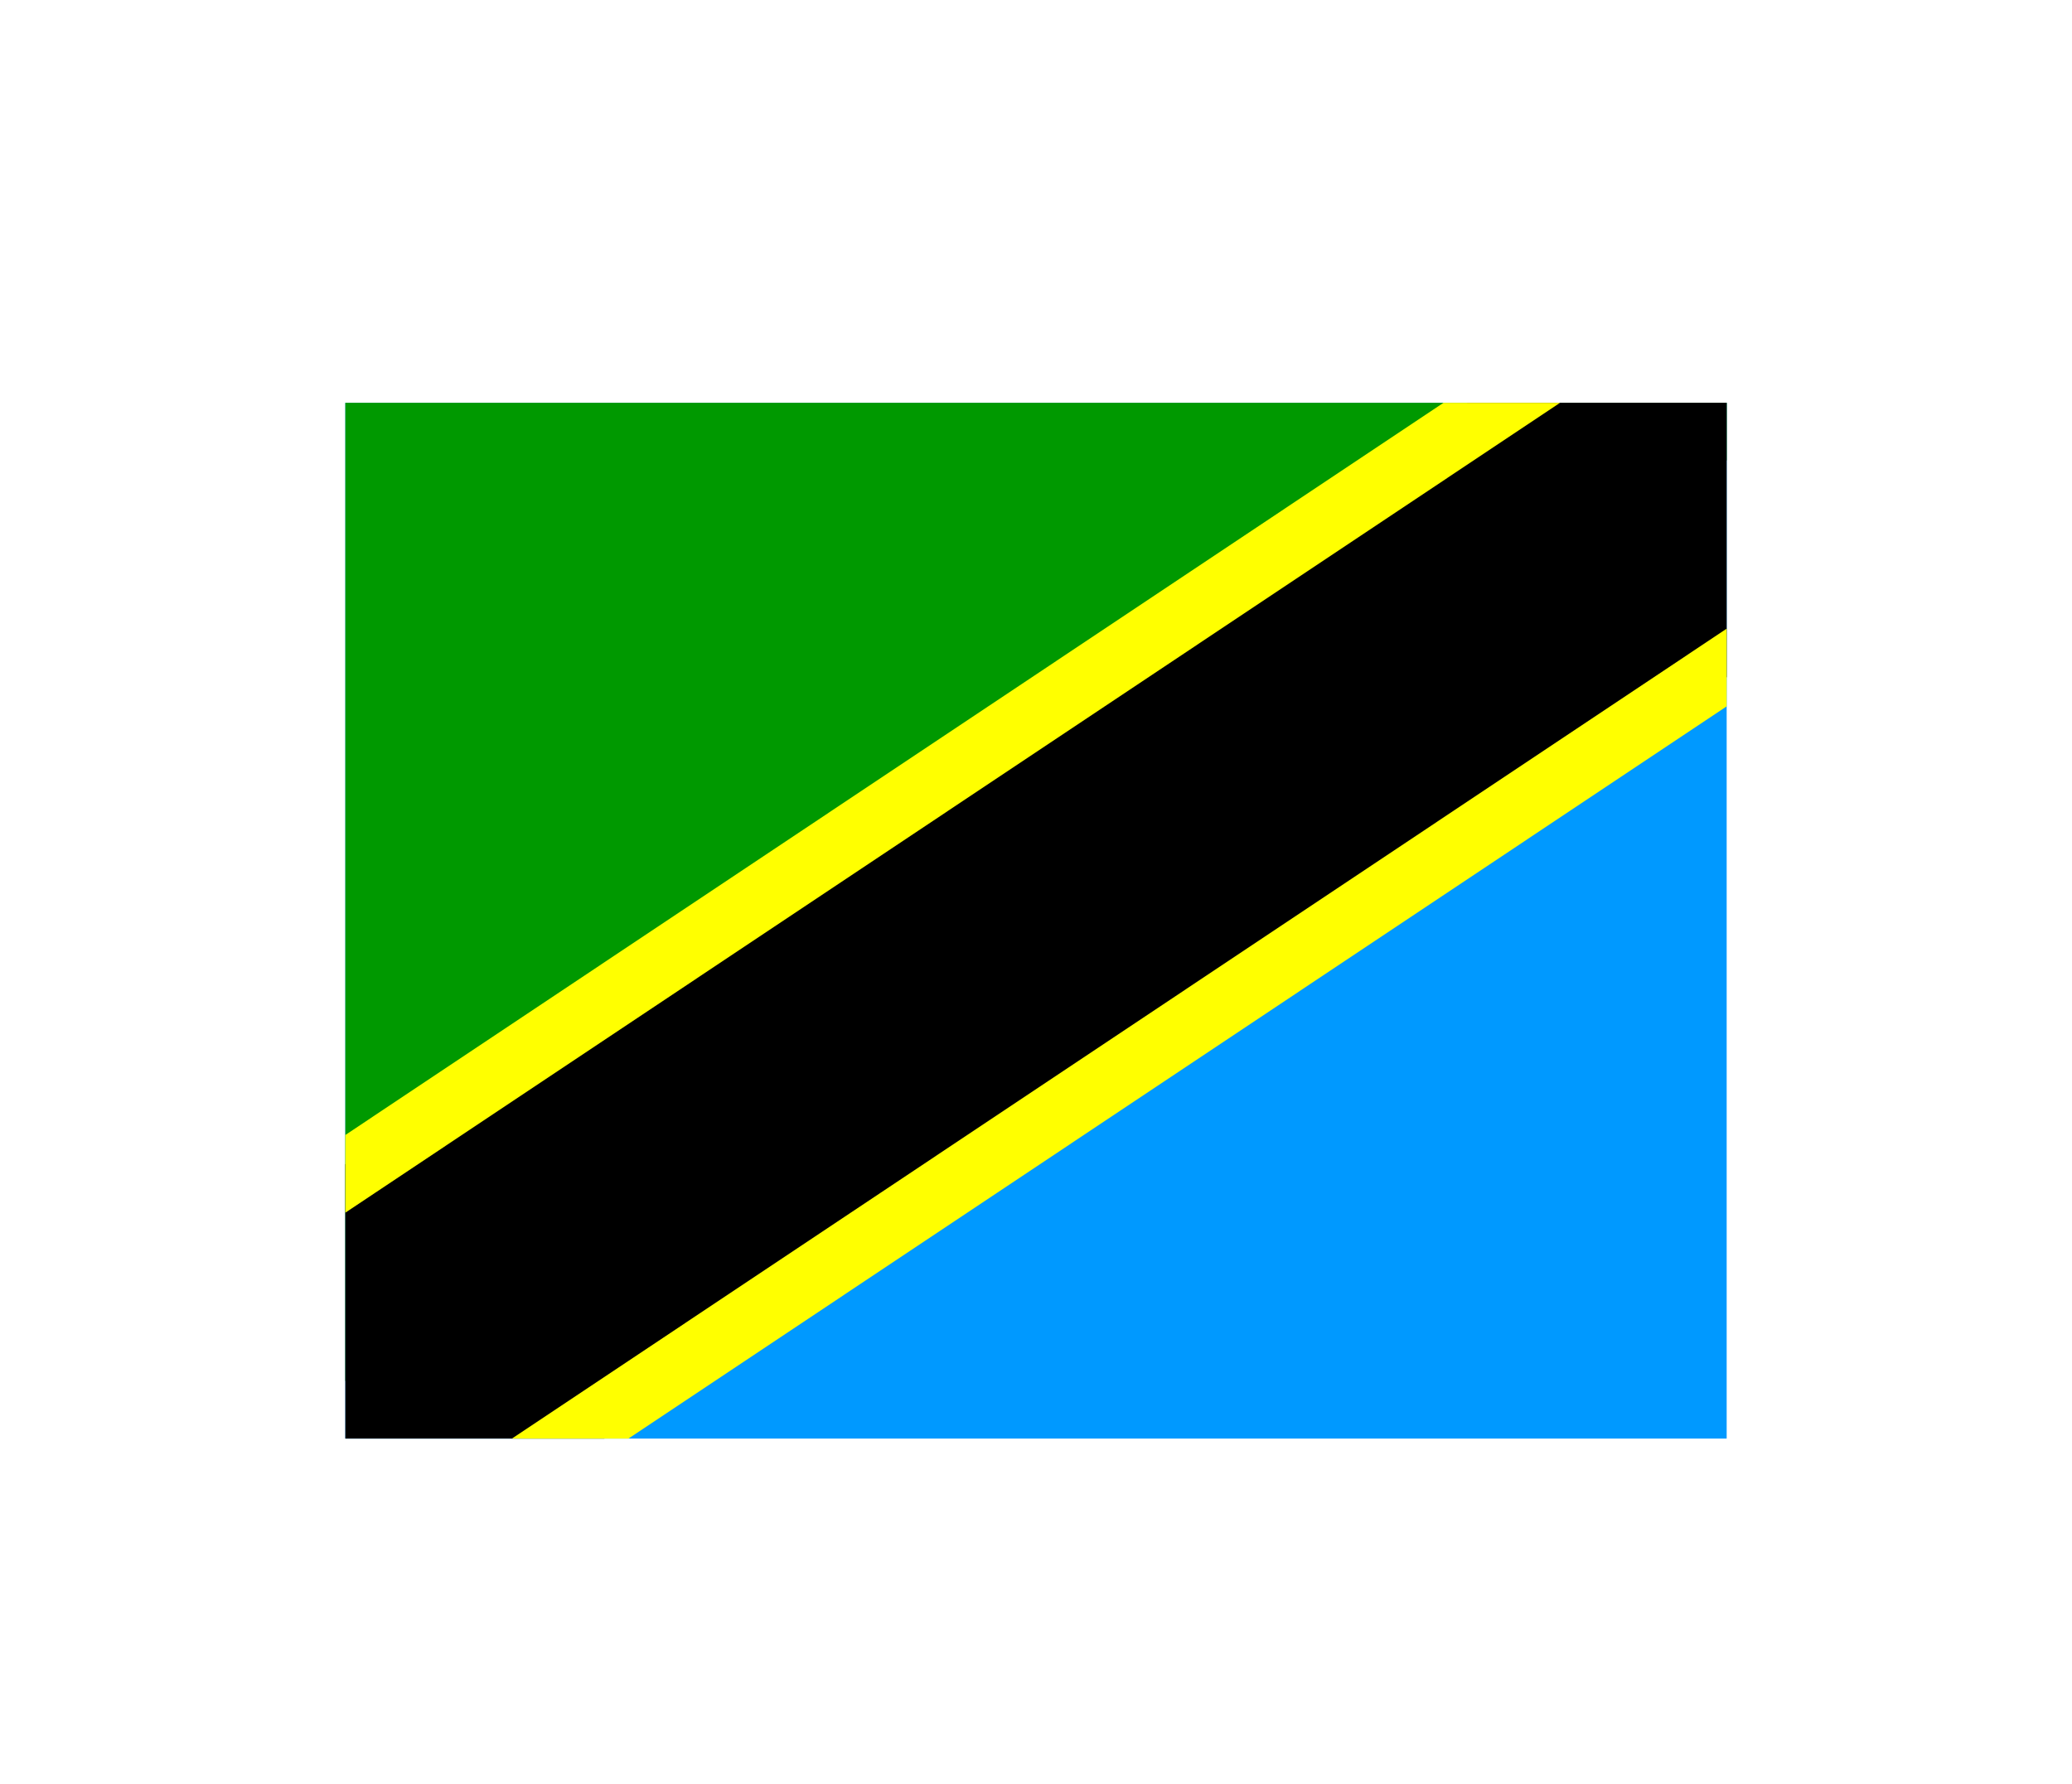<svg width="36" height="31" viewBox="0 0 36 31" fill="none" xmlns="http://www.w3.org/2000/svg">
<g filter="url(#filter0_d_336_32438)">
<g clip-path="url(#clip0_336_32438)">
<path fill-rule="evenodd" clip-rule="evenodd" d="M4.5 3H31.5V21H4.5V3Z" fill="#0099FF"/>
<path fill-rule="evenodd" clip-rule="evenodd" d="M4.5 3H31.5L4.5 21V3Z" fill="#009900"/>
<path fill-rule="evenodd" clip-rule="evenodd" d="M4.5 21H10.5L31.5 6.75V3H25.5L4.5 17.25V21Z" fill="black"/>
<path fill-rule="evenodd" clip-rule="evenodd" d="M4.5 16.725L25.08 3H27.105L4.5 18.075V16.725ZM8.895 21L31.5 5.925V7.275L10.92 21H8.895Z" fill="#FFFF00"/>
</g>
</g>
<defs>
<filter id="filter0_d_336_32438" x="0" y="-2" width="36" height="36" filterUnits="userSpaceOnUse" color-interpolation-filters="sRGB">
<feFlood flood-opacity="0" result="BackgroundImageFix"/>
<feColorMatrix in="SourceAlpha" type="matrix" values="0 0 0 0 0 0 0 0 0 0 0 0 0 0 0 0 0 0 127 0" result="hardAlpha"/>
<feOffset dy="4"/>
<feGaussianBlur stdDeviation="3"/>
<feComposite in2="hardAlpha" operator="out"/>
<feColorMatrix type="matrix" values="0 0 0 0 0 0 0 0 0 0 0 0 0 0 0 0 0 0 0.16 0"/>
<feBlend mode="normal" in2="BackgroundImageFix" result="effect1_dropShadow_336_32438"/>
<feBlend mode="normal" in="SourceGraphic" in2="effect1_dropShadow_336_32438" result="shape"/>
</filter>
<clipPath id="clip0_336_32438">
<rect width="24" height="18" fill="white" transform="translate(6 3)"/>
</clipPath>
</defs>
</svg>

